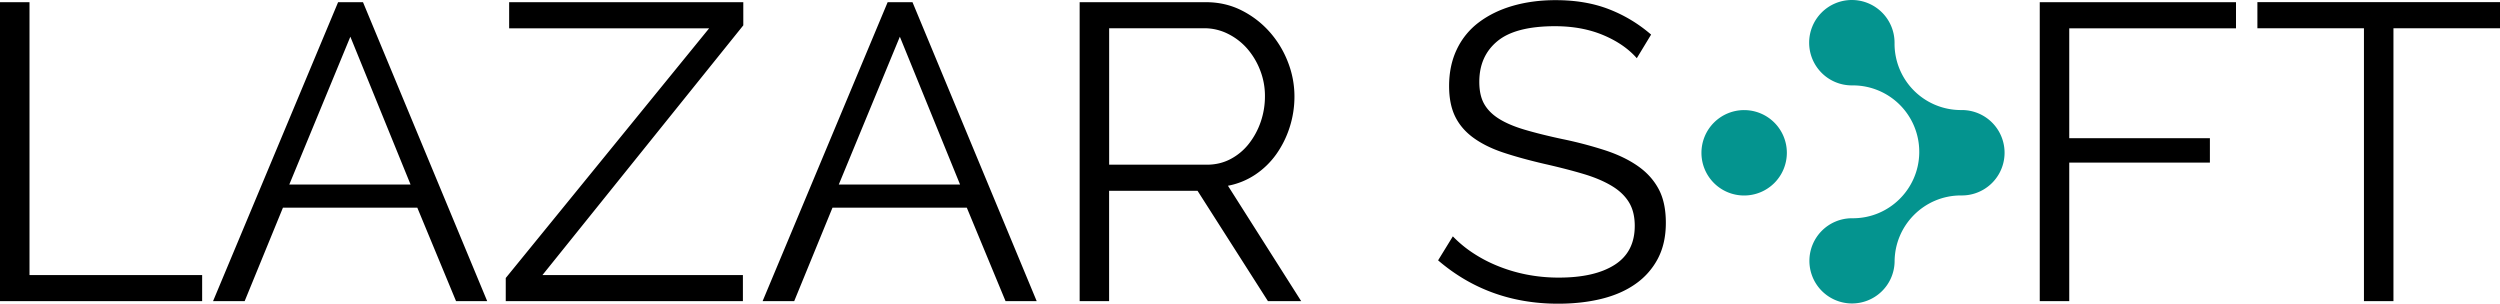 <svg xmlns="http://www.w3.org/2000/svg" viewBox="0 0 5000 607.4"><defs><style>.cls-1{fill:#04948f;fill-rule:evenodd;}</style></defs><g id="Calque_2" data-name="Calque 2"><g id="Calque_1-2" data-name="Calque 1"><path id="id-D6z1nYkh12" d="M404.2,602.3H0V4.4H59V550.1H404.3v52.2Zm21.9,0L676.2,4.4H726L974.4,602.3H912.1l-77.5-187H565.9l-76.6,187ZM578.6,369H821.1L700.7,73.4Zm432.9,233.3V556L1418.3,56.6h-400V4.4h468.3V50.7L1084.9,550.1h400.9v52.2Zm513.7,0L1775.3,4.4H1825l248.4,597.9h-62.3l-77.5-187H1665l-76.6,187ZM1677.6,369h242.5L1799.7,73.4Zm540.7,233.3h-59V4.4H2412q38.7,0,71.2,16.4a186.58,186.58,0,0,1,56,43,198,198,0,0,1,36.6,60.2,187.7,187.7,0,0,1,13.1,68.2h0a200.63,200.63,0,0,1-9.7,62.7,195.73,195.73,0,0,1-26.9,53.9,161.77,161.77,0,0,1-41.7,40.4,147.7,147.7,0,0,1-54.7,22.3h0l146.5,230.8h-66.5L2395.1,381.6H2218.2V602.3Zm0-545.8V329.4h195.4c17.4,0,33.3-3.8,47.6-11.4a113.8,113.8,0,0,0,36.6-30.7,149,149,0,0,0,23.6-43.8,156.94,156.94,0,0,0,8.4-51.4h0a140.53,140.53,0,0,0-9.7-51.8,145.1,145.1,0,0,0-26.1-43.4,124.14,124.14,0,0,0-38.7-29.5,104.6,104.6,0,0,0-46.7-10.9H2218.3ZM3302.2,69.2l-28.6,47.2q-25.2-28.65-67.4-46.3t-96-17.7h0q-79.2,0-115.4,29.9t-36.2,81.3h0c0,18,3.2,32.7,9.7,44.2s16.4,21.5,29.9,29.9,30.7,15.7,51.8,21.9,45.9,12.4,74.5,18.5h0a803.61,803.61,0,0,1,86.3,22.7q38.25,12.6,65.3,31.6c18,12.6,31.7,27.9,41.3,45.9s14.3,40.4,14.3,67.4h0q0,41.25-16,71.6a142.16,142.16,0,0,1-44.6,50.5c-19.1,13.5-41.8,23.4-68.2,29.9s-55.3,9.7-86.7,9.7h0q-138.9,0-240-86.7h0l29.5-48a235.07,235.07,0,0,0,38.3,32,278.41,278.41,0,0,0,49.7,26.5,313.65,313.65,0,0,0,58.5,17.7,331.39,331.39,0,0,0,65.7,6.3h0q71.55,0,111.6-25.7t40-77.9h0c0-18.5-3.8-34.1-11.4-46.7s-18.9-23.6-34.1-32.8-34-17.3-56.4-24-48.6-13.5-78.3-20.2h0c-31.4-7.3-59-14.9-82.5-22.7s-43.5-17.7-59.8-29.5-28.5-26-36.6-42.5-12.2-36.9-12.2-61.1h0q0-41.25,15.6-73.7A144.75,144.75,0,0,1,2958,44.5c19.1-14.3,41.5-25.3,67.4-32.8S3079.9.3,3111.3.3h0q59.85,0,106.5,18.1a286.19,286.19,0,0,1,84.4,50.8Zm836.3,533.1h-59V4.4H4472V56.6H4138.5V276.4h281.3v48.8H4138.5ZM5000,4.3V56.5H4786.9V602.2h-59V56.5H4514.8V4.3Z"/><path class="cls-1" d="M3488.1,391a85.4,85.4,0,1,0-85.2-85.4,85.25,85.25,0,0,0,85.2,85.4Zm301.1,132.8a85.21,85.21,0,1,1-85.2-87.3h1.9c72.4,0,131.3-58.2,132.6-130.4v-2.5a132.69,132.69,0,0,0-132.6-132.8h-2.3A85.4,85.4,0,1,1,3789.1,85v2.3a132.69,132.69,0,0,0,132.6,132.8h1.9a85.4,85.4,0,0,1,.3,170.8h-2.3c-73,.1-132.4,59.5-132.4,132.9Z"/></g></g></svg>